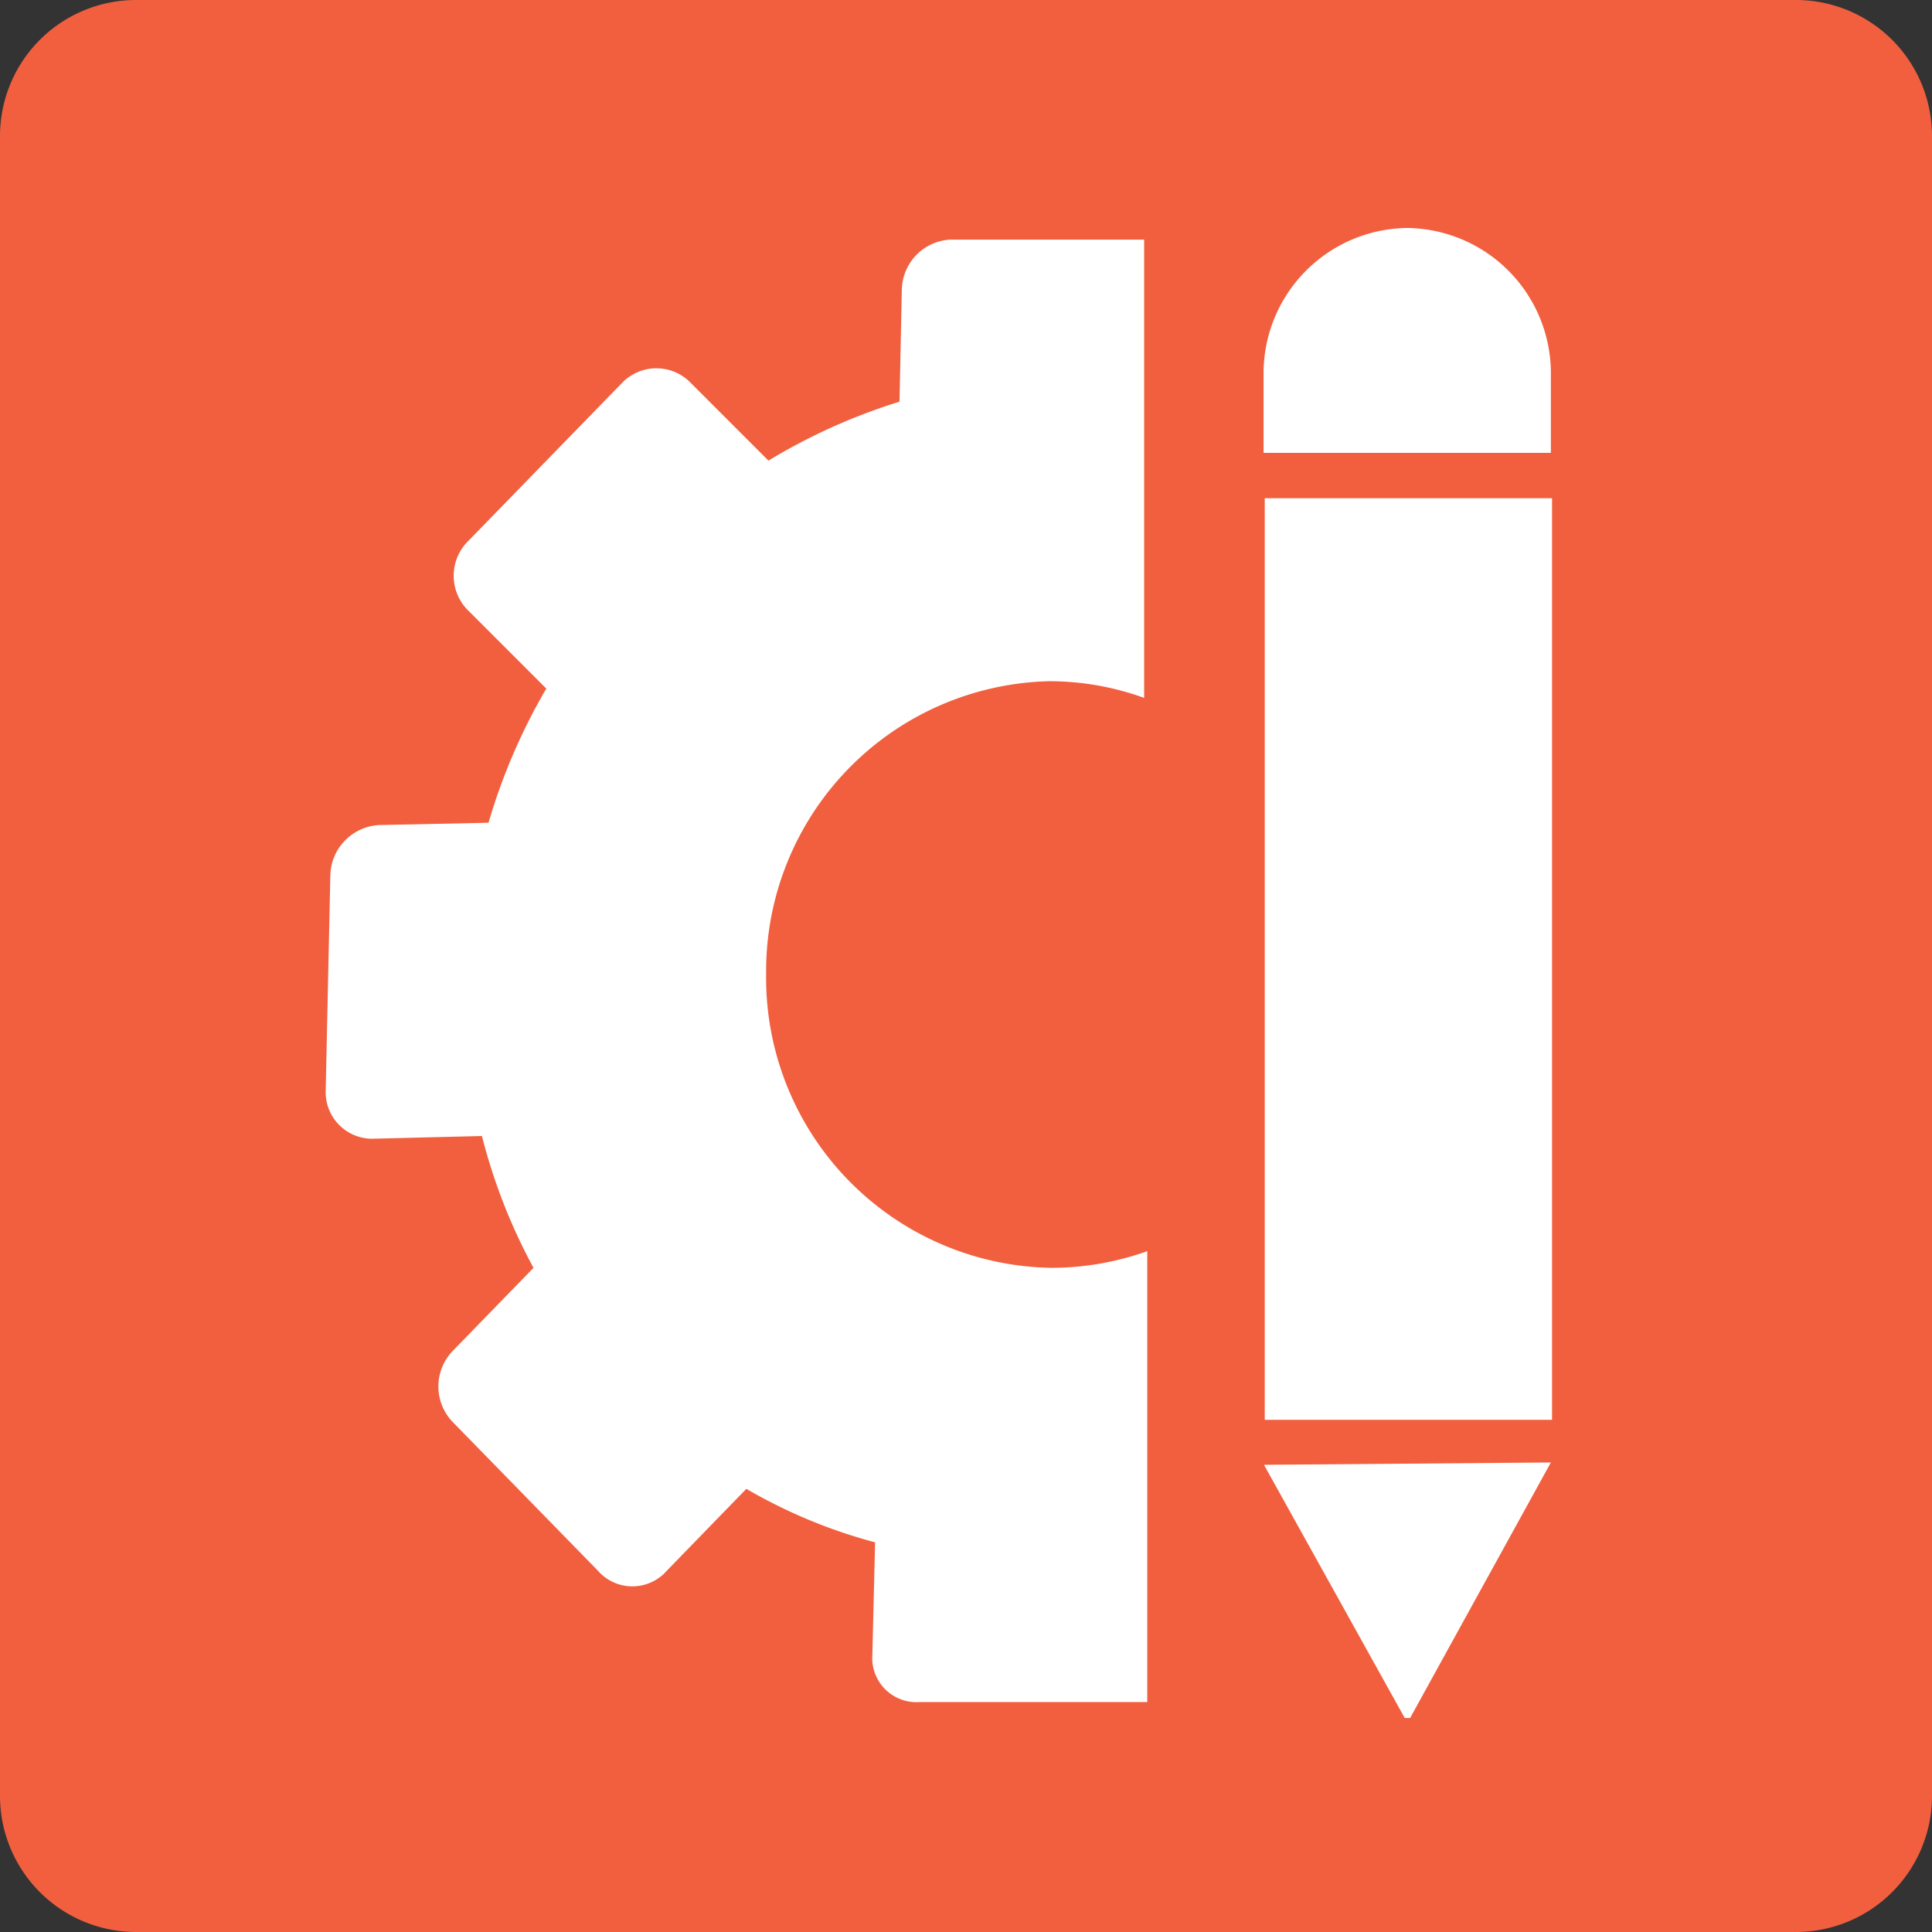<svg xmlns="http://www.w3.org/2000/svg" viewBox="0 0 49.83 49.83"><rect x="0" y="0" width="49.83" height="49.83" fill="#333333" stroke="none"/><defs><style>.cls-1{fill:#f15f3f;}.cls-2{fill:#fff;}</style></defs><title>i-6</title><g id="Layer_1" data-name="Layer 1"><path class="cls-1" d="M49.83,3.51V46.32a3.51,3.51,0,0,1-3.52,3.51H3.51A3.51,3.51,0,0,1,0,46.32V3.51A3.51,3.51,0,0,1,3.51,0h42.8A3.51,3.51,0,0,1,49.83,3.51Z"/><path class="cls-2" d="M40,11.68v-2a3.75,3.75,0,0,0-3.71-3.8h0a3.75,3.75,0,0,0-3.7,3.8v2Z"/><path class="cls-2" d="M19.76,25.12a7.48,7.48,0,0,0,7.37,7.58,7.39,7.39,0,0,0,2.46-.43V43.9H23.71a1.14,1.14,0,0,1-1.21-1.23l.07-2.89a13.49,13.49,0,0,1-3.32-1.38L17.2,40.51a1.18,1.18,0,0,1-1.78,0l-3.74-3.83a1.32,1.32,0,0,1,0-1.84l2.08-2.14a14.73,14.73,0,0,1-1.33-3.4l-2.83.07a1.2,1.2,0,0,1-1.2-1.23l.12-5.57a1.33,1.33,0,0,1,1.25-1.29l2.83-.06a15.39,15.39,0,0,1,1.49-3.46l-2-2a1.26,1.26,0,0,1,0-1.82l3.95-4.06a1.23,1.23,0,0,1,1.78,0l2,2a15.2,15.2,0,0,1,3.38-1.52l.06-2.89a1.32,1.32,0,0,1,1.25-1.29h5V18a7.19,7.19,0,0,0-2.46-.43A7.48,7.48,0,0,0,19.76,25.12Z"/><path class="cls-2" d="M32.6,37.78l3.63,6.53s0,0,.07,0,.05,0,.07,0L40,37.72Z"/><rect class="cls-2" x="32.62" y="12.85" width="7.41" height="23.77"/></g></svg>